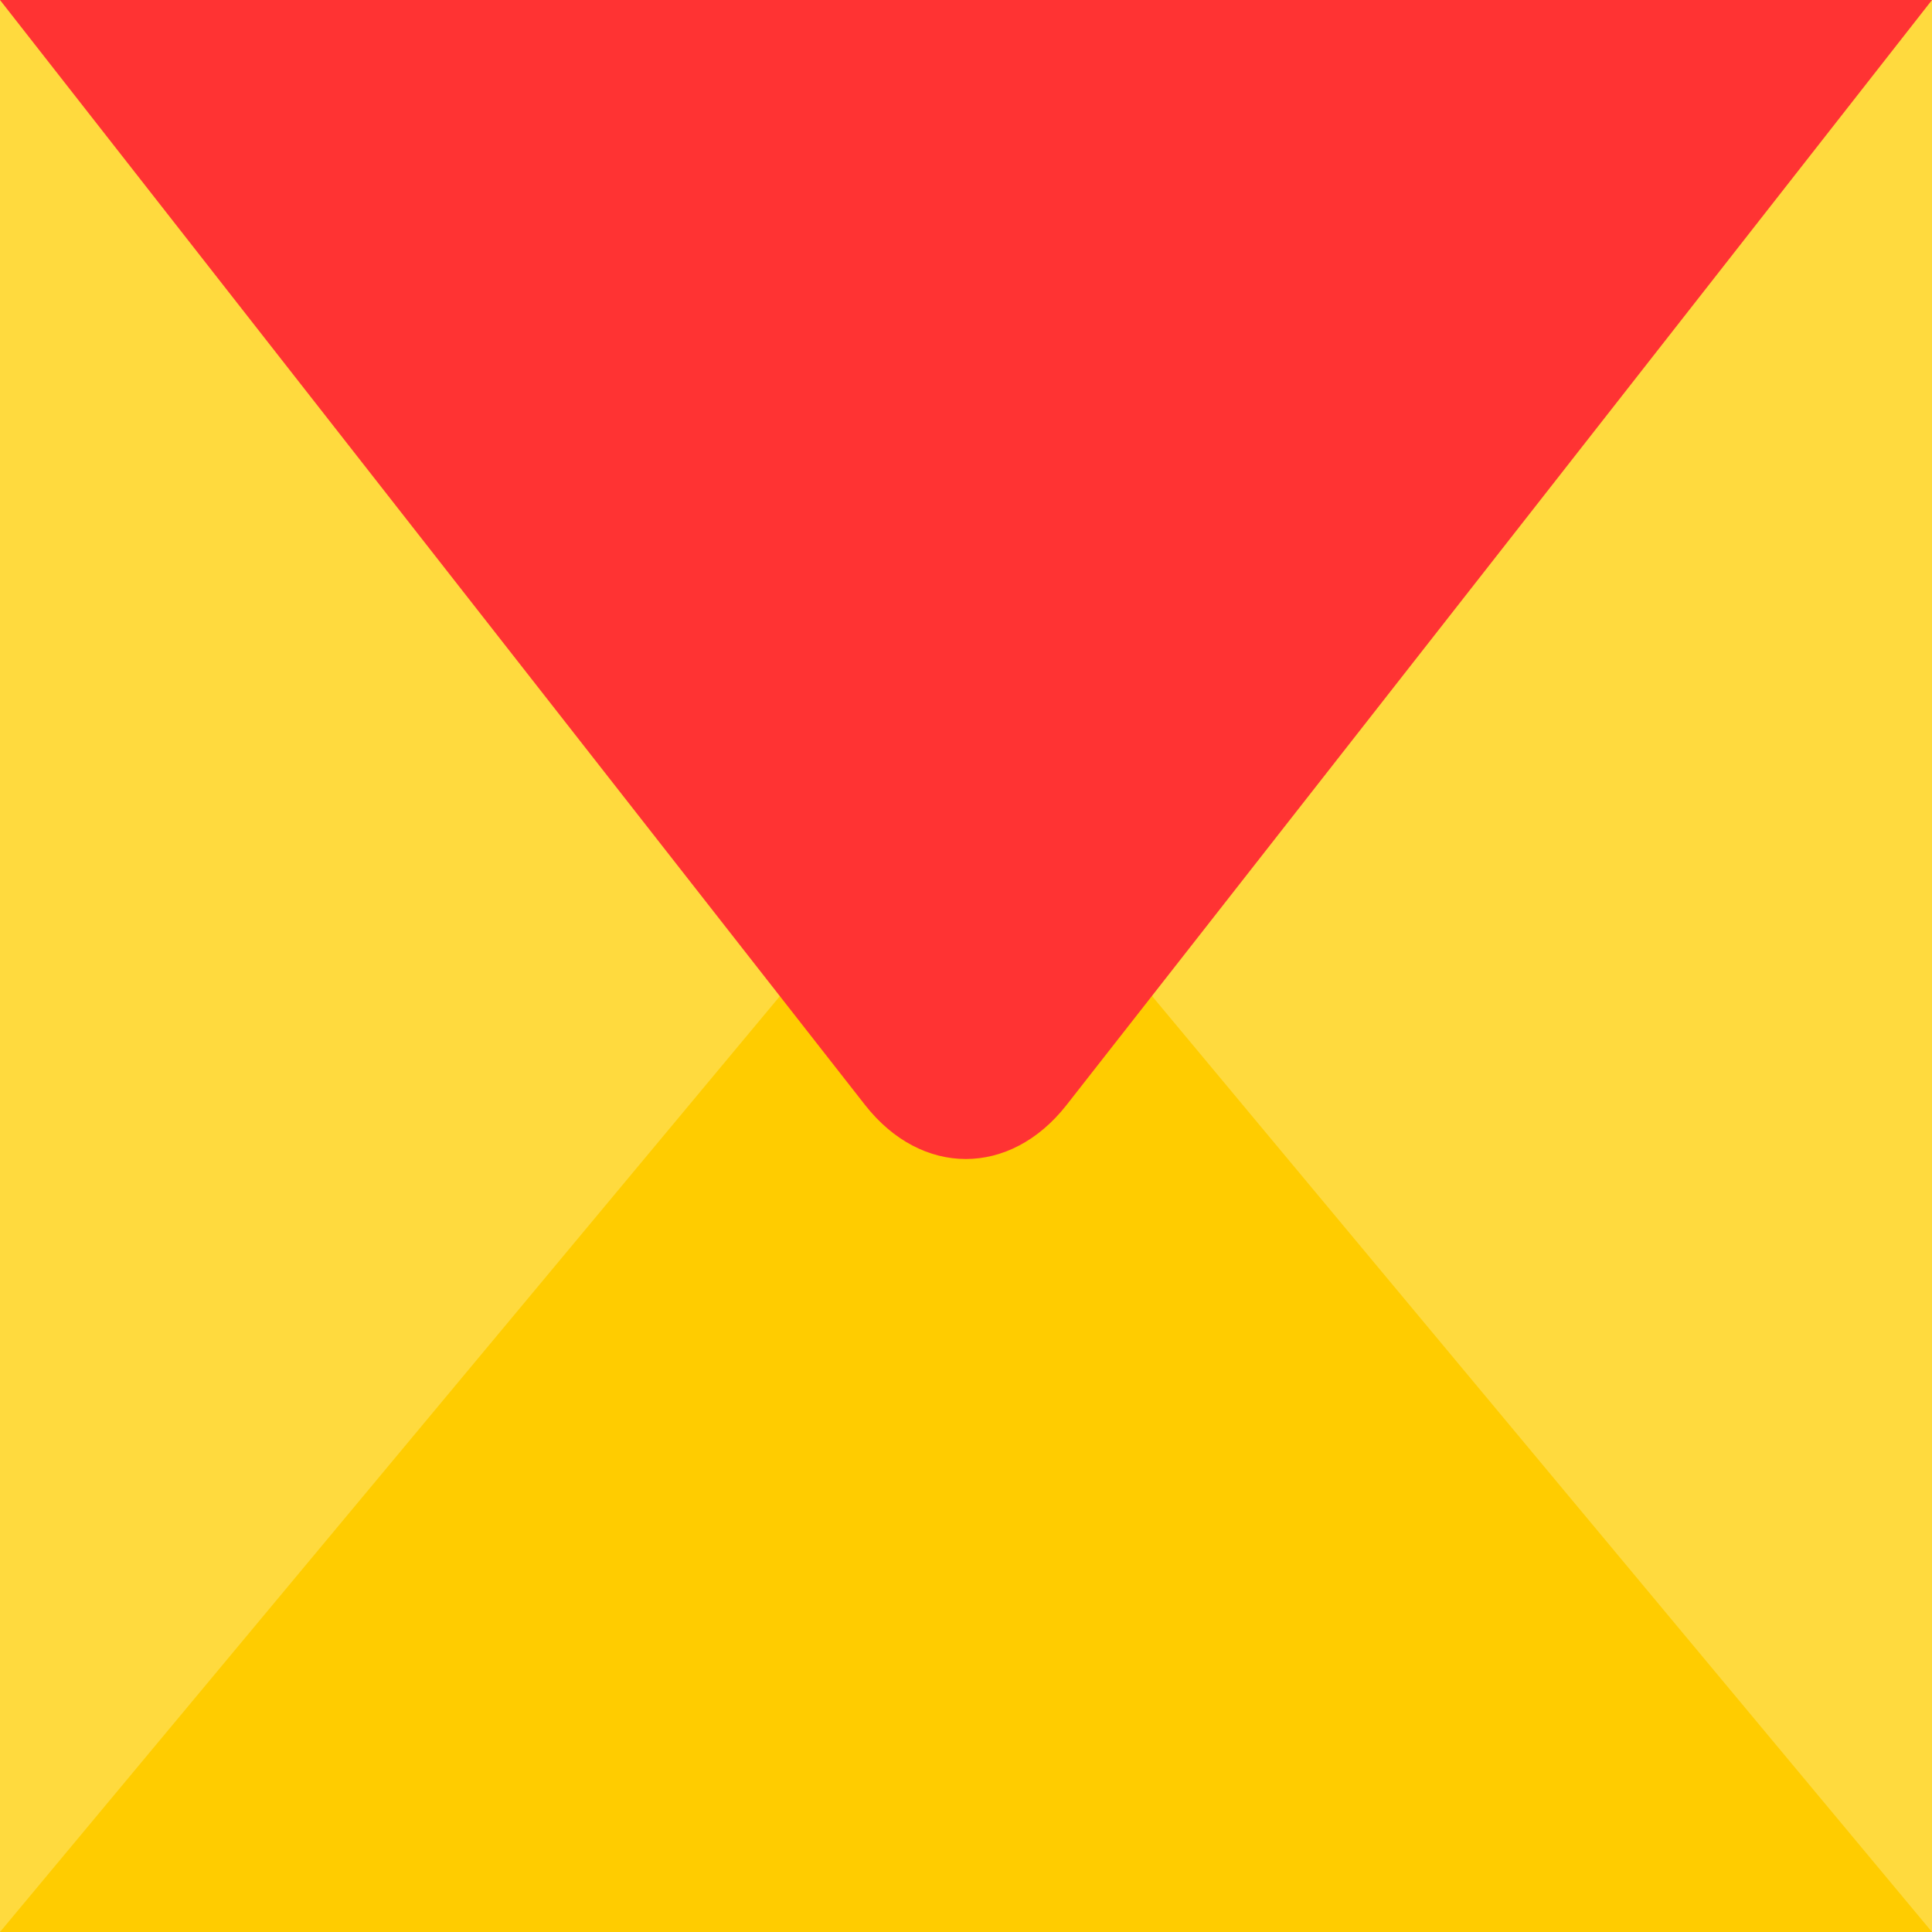<svg width="50" height="50" viewBox="0 0 50 50" fill="none" xmlns="http://www.w3.org/2000/svg" xmlns:xlink="http://www.w3.org/1999/xlink">
	<desc>
			Created with Pixso.
	</desc>
	<defs/>
	<path id="path" d="M0 50L50 50L50 0L0 0L0 50Z" fill="#FFDA3E" fill-opacity="1" fill-rule="evenodd"/>
	<path id="path" d="M25 20L0 50L50 50L25 20Z" fill="#FFCC00" fill-opacity="1" fill-rule="evenodd"/>
	<path id="path" d="M50 0L27.6 28.6C26.14 30.46 23.85 30.46 22.39 28.6L0 0L50 0Z" fill="#FF3333" fill-opacity="1" fill-rule="evenodd"/>
</svg>
